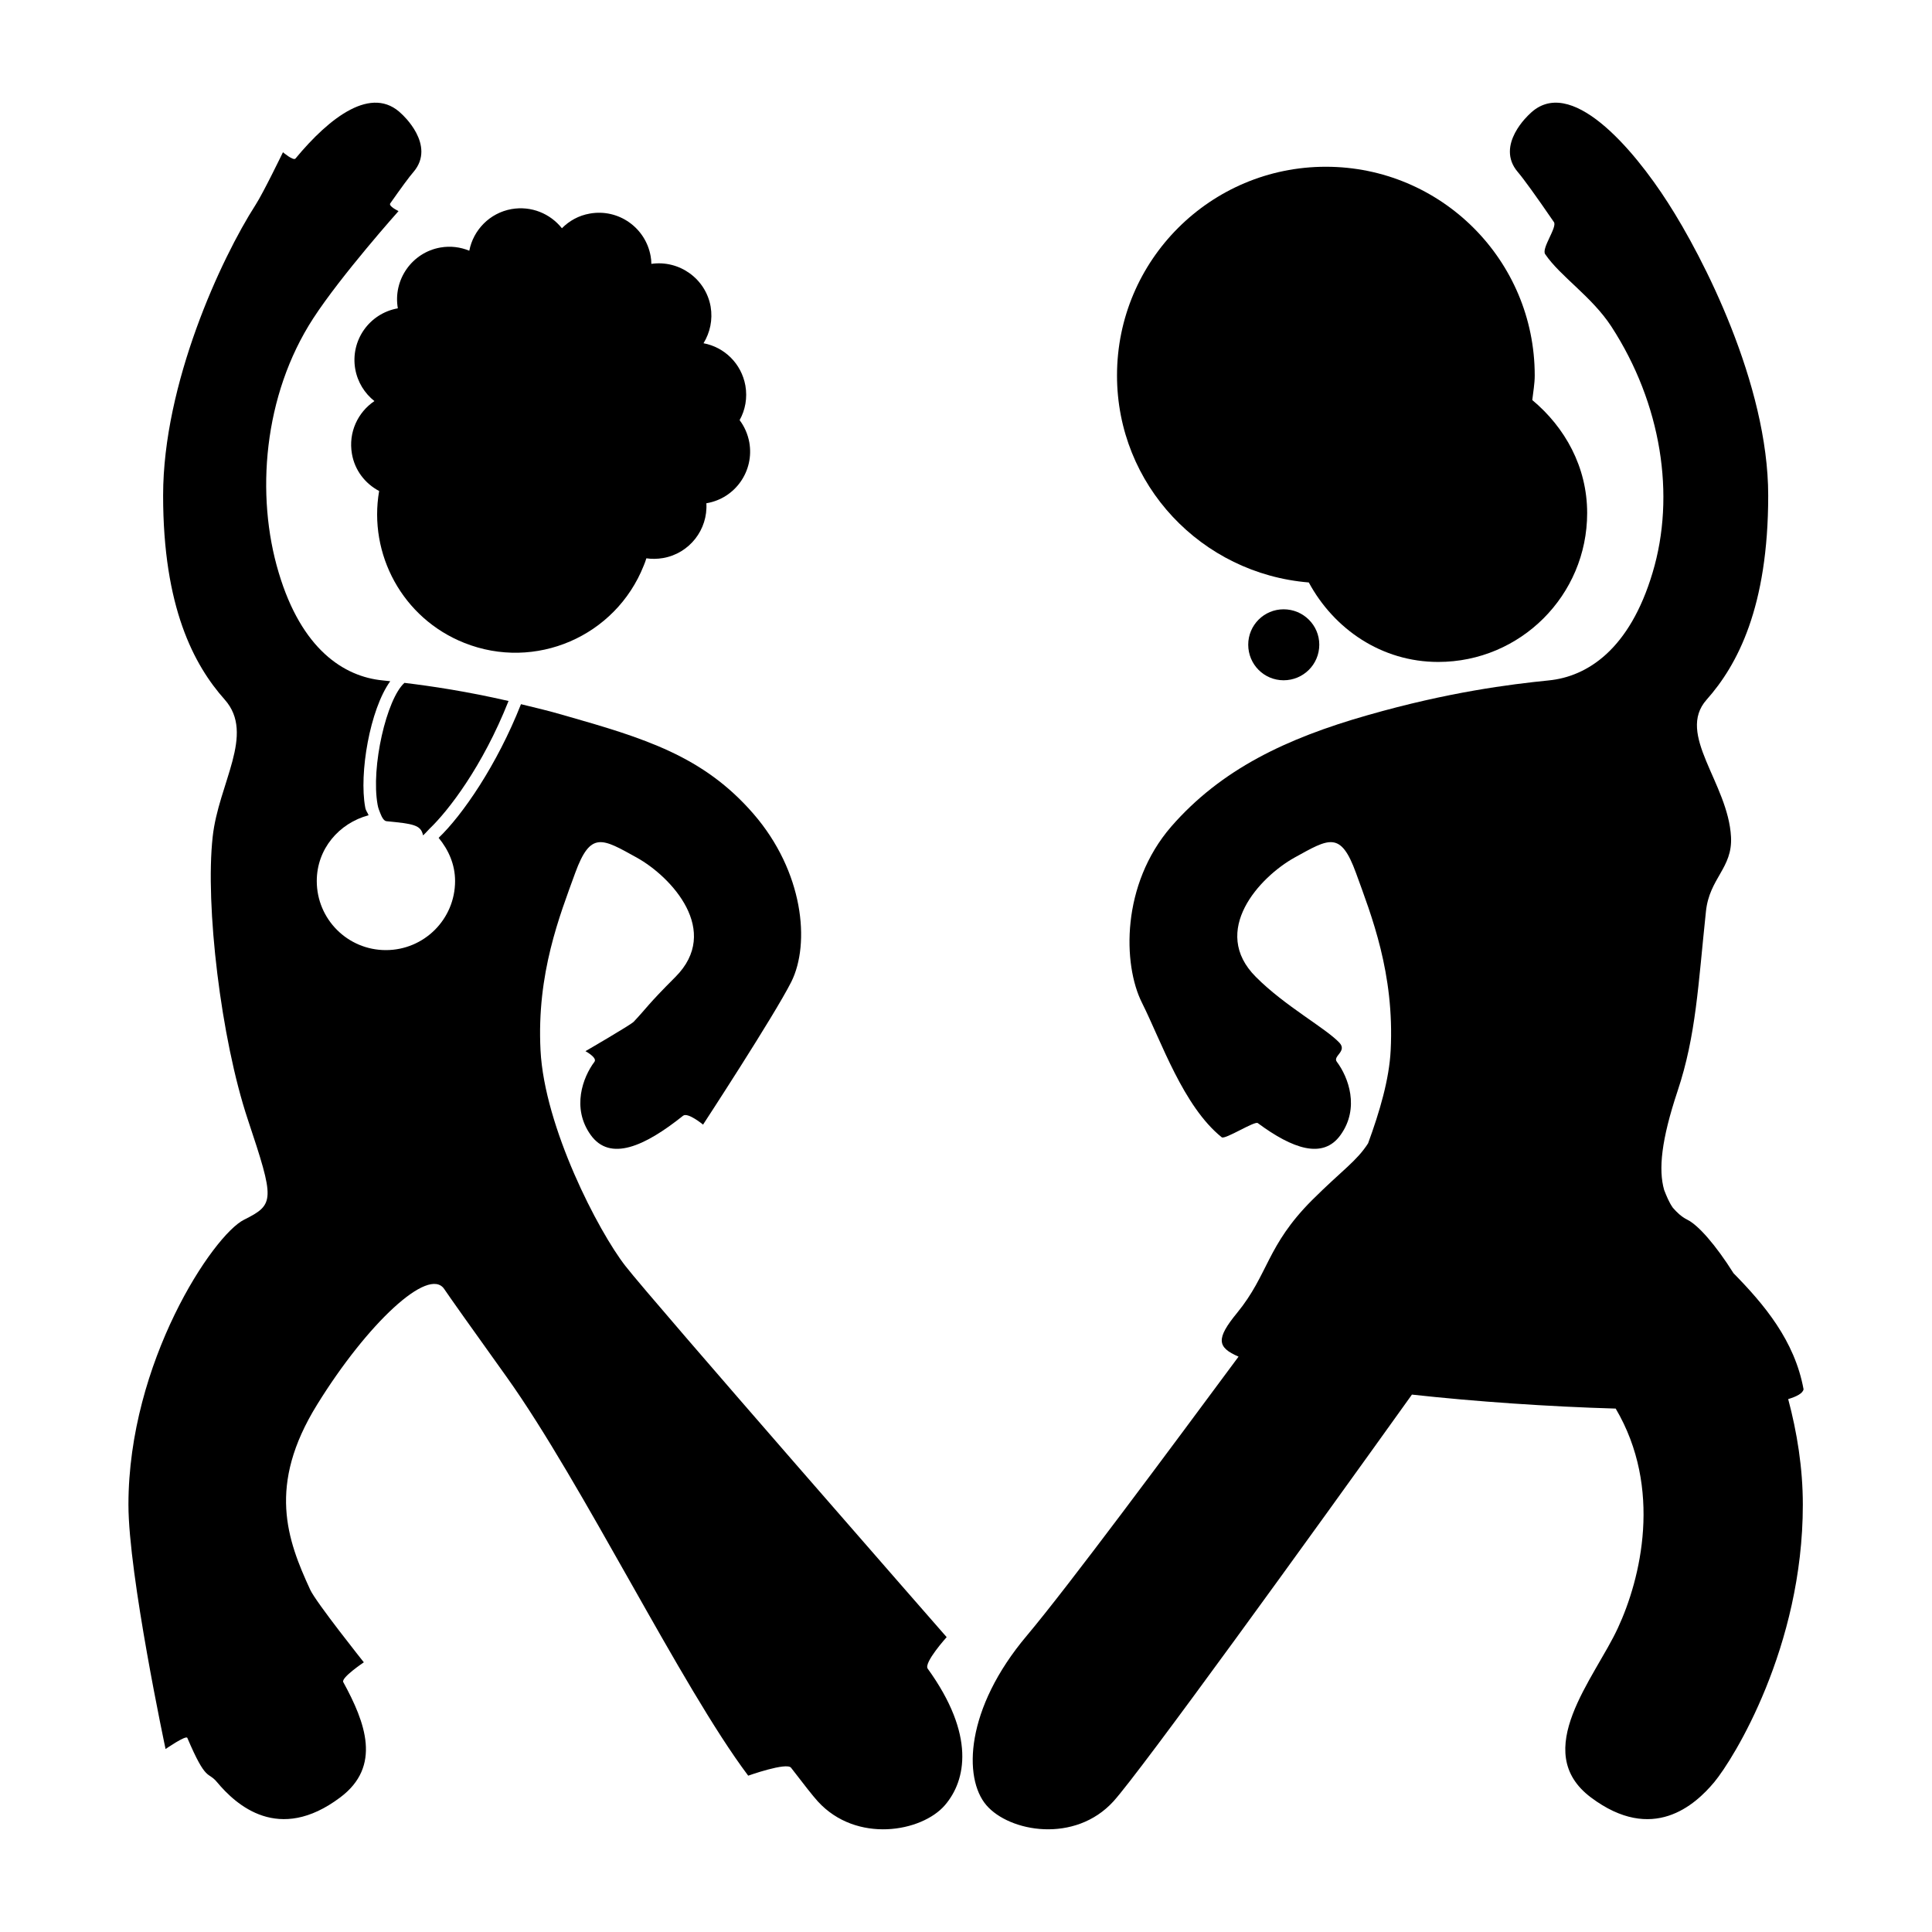 <svg height='300px' width='300px'  fill="#000000" xmlns="http://www.w3.org/2000/svg" xmlns:xlink="http://www.w3.org/1999/xlink" version="1.1" x="0px" y="0px" viewBox="0 0 100 100" enable-background="new 0 0 100 100" xml:space="preserve"><g><path d="M67.743,30.148c1.304,2.412,3.766,4.114,6.699,4.114c4.262,0,7.709-3.453,7.709-7.708c0-2.382-1.145-4.434-2.841-5.848   c0.047-0.423,0.127-0.839,0.127-1.274c0-5.97-4.842-10.801-10.813-10.801c-5.964,0-10.808,4.832-10.808,10.801   C57.816,25.102,62.193,29.694,67.743,30.148z"></path><path d="M48.999,84.738c0,0-15.242-17.422-16.632-19.216c-1.396-1.793-4.188-7.177-4.39-11.163   c-0.203-3.986,0.998-6.975,1.794-9.173c0.802-2.191,1.396-1.788,3.19-0.796c1.794,0.999,4.384,3.792,1.996,6.179   c-1.463,1.463-1.451,1.567-2.155,2.315c-0.146,0.159-2.499,1.524-2.499,1.524s0.625,0.336,0.466,0.55   c-0.601,0.796-1.195,2.39-0.196,3.785c0.998,1.396,2.792,0.6,4.782-0.992c0.245-0.196,1.035,0.459,1.035,0.459   s3.686-5.64,4.568-7.391c0.992-1.99,0.63-5.707-1.959-8.696c-2.596-2.994-5.634-3.912-9.823-5.106   c-0.783-0.228-1.5-0.398-2.21-0.569c-1.243,3.153-3.037,5.75-4.262,6.918c0.509,0.619,0.851,1.373,0.851,2.235   c0,1.978-1.604,3.576-3.583,3.576c-1.977,0-3.576-1.599-3.576-3.576c0-1.659,1.151-2.994,2.682-3.404   c-0.055-0.154-0.141-0.208-0.177-0.423c-0.318-1.738,0.239-5.04,1.298-6.515c-0.122-0.012-0.281-0.03-0.398-0.042   c-1.99-0.196-4.188-1.593-5.376-5.579c-1.2-3.992-0.802-9.173,1.788-13.16c1.452-2.234,4.415-5.553,4.415-5.553   s-0.532-0.251-0.429-0.398c0.57-0.809,0.98-1.373,1.201-1.624c1.194-1.396-0.6-2.994-0.6-2.994   c-1.543-1.543-3.742,0.166-5.505,2.296c-0.11,0.134-0.649-0.325-0.649-0.325s-1.029,2.125-1.415,2.719   c-1.794,2.792-4.788,9.265-4.788,15.045c0,5.787,1.592,8.775,3.19,10.569c1.592,1.793-0.325,4.329-0.625,7.103   c-0.392,3.534,0.423,10.441,1.819,14.63c1.396,4.188,1.396,4.391-0.196,5.187c-1.599,0.796-5.983,7.372-5.983,14.752   c0,3.631,1.922,12.644,1.922,12.644s1.06-0.734,1.127-0.575c0.986,2.315,1.059,1.714,1.531,2.283   c0.998,1.195,3.196,3.19,6.38,0.798c2.162-1.618,1.304-3.877,0.159-5.971c-0.123-0.227,1.065-1.023,1.065-1.023   s-2.474-3.104-2.774-3.754c-1.194-2.59-2.235-5.4,0.355-9.583c2.59-4.193,5.78-7.183,6.583-5.981   c0.202,0.306,1.451,2.069,3.233,4.556c3.938,5.517,9.021,16.006,12.498,20.629c0,0,1.991-0.71,2.218-0.41   c0.654,0.852,1.132,1.464,1.383,1.739c1.997,2.191,5.383,1.592,6.583,0.196c1.096-1.28,1.586-3.632-0.894-7.066   C47.805,86.061,48.999,84.738,48.999,84.738z"></path><path d="M19.545,41.654c0.03,0.177,0.085,0.299,0.134,0.428c0.092,0.239,0.196,0.41,0.325,0.423   c1.359,0.134,1.788,0.184,1.892,0.734c0.086-0.067,0.232-0.239,0.342-0.349c0.956-0.913,2.731-3.196,4.084-6.607   c-2.192-0.502-3.974-0.766-5.388-0.938C20.01,36.173,19.19,39.707,19.545,41.654z"></path><path d="M20.592,15.959c-1.482,0.264-2.462,1.665-2.205,3.141c0.122,0.686,0.49,1.262,0.992,1.66   c-0.864,0.582-1.354,1.629-1.164,2.725c0.146,0.864,0.691,1.549,1.409,1.929c-0.564,3.264,1.206,6.589,4.408,7.862   c3.674,1.464,7.832-0.331,9.289-4.005c0.056-0.122,0.092-0.245,0.135-0.373c0.275,0.042,0.569,0.036,0.863-0.013   c1.372-0.239,2.327-1.476,2.242-2.841c0.005,0,0.011,0.006,0.024,0c1.476-0.257,2.461-1.666,2.199-3.147   c-0.08-0.429-0.251-0.82-0.502-1.151c0.293-0.521,0.41-1.151,0.299-1.788c-0.207-1.145-1.089-1.99-2.167-2.192   c0.337-0.552,0.484-1.212,0.368-1.898c-0.257-1.445-1.623-2.418-3.068-2.211c0-0.128-0.012-0.27-0.037-0.398   c-0.263-1.482-1.671-2.468-3.147-2.205c-0.57,0.098-1.066,0.374-1.446,0.76c-0.606-0.76-1.585-1.17-2.608-0.992   c-1.133,0.202-1.978,1.084-2.186,2.155c-0.459-0.189-0.968-0.257-1.494-0.166C21.321,13.069,20.335,14.484,20.592,15.959z"></path><path d="M64.608,33.368c0,1.022,0.818,1.843,1.831,1.843c1.021,0,1.847-0.821,1.847-1.843c0-1.01-0.826-1.831-1.847-1.831   C65.427,31.537,64.608,32.358,64.608,33.368z"></path><path d="M93.352,71.909c-0.461-2.522-2.039-4.39-3.625-6.007c-0.931-1.477-1.831-2.493-2.388-2.768   c-0.318-0.159-0.547-0.386-0.755-0.624c-0.209-0.301-0.324-0.606-0.447-0.913c-0.305-1.059-0.146-2.603,0.694-5.125   c0.96-2.879,1.064-5.487,1.468-9.295c0.179-1.728,1.384-2.242,1.298-3.859c-0.147-2.791-2.859-5.309-1.262-7.103   c1.592-1.793,3.187-4.782,3.187-10.569c0-5.781-3.387-12.357-5.188-15.15c-1.789-2.792-5.083-6.681-7.171-4.586   c0,0-1.795,1.599-0.602,2.994c0.294,0.343,0.955,1.256,1.869,2.591c0.184,0.263-0.656,1.359-0.453,1.659   c0.791,1.164,2.407,2.186,3.428,3.748c2.591,3.992,3.332,8.745,2.133,12.737c-1.188,3.986-3.387,5.383-5.376,5.579   c-1.998,0.202-5.188,0.6-9.376,1.8c-4.188,1.194-7.574,2.791-10.171,5.774c-2.585,2.994-2.506,7.121-1.507,9.111   c0.999,1.995,2.139,5.364,4.128,6.962c0.165,0.136,1.702-0.856,1.866-0.734c1.795,1.328,3.376,1.893,4.287,0.612   c0.999-1.396,0.403-2.989-0.195-3.785c-0.228-0.294,0.549-0.538,0.135-0.985c-0.711-0.759-2.824-1.897-4.322-3.404   c-2.396-2.388,0.2-5.18,1.995-6.179c1.795-0.992,2.388-1.396,3.184,0.796c0.796,2.198,1.995,5.187,1.795,9.173   c-0.074,1.507-0.571,3.185-1.169,4.819c-0.596,0.931-1.343,1.39-2.904,2.945c-2.357,2.364-2.239,3.827-3.875,5.83   c-1.108,1.347-1.034,1.788,0.074,2.266c-3.584,4.837-8.793,11.867-10.961,14.444c-3.191,3.784-3.289,7.373-2.095,8.77   c1.194,1.396,4.586,1.995,6.581-0.196c1.422-1.568,10.216-13.741,15.449-21.053c3.271,0.361,7.092,0.625,10.547,0.724   c2.438,4.133,1.298,8.806,0.115,11.353c-1.193,2.596-4.58,6.386-1.396,8.775c3.191,2.393,5.39,0.397,6.386-0.798   c0.994-1.199,4.581-6.98,4.581-14.352c0-1.905-0.3-3.755-0.758-5.469C93.003,72.282,93.313,72.117,93.352,71.909z"></path></g></svg>